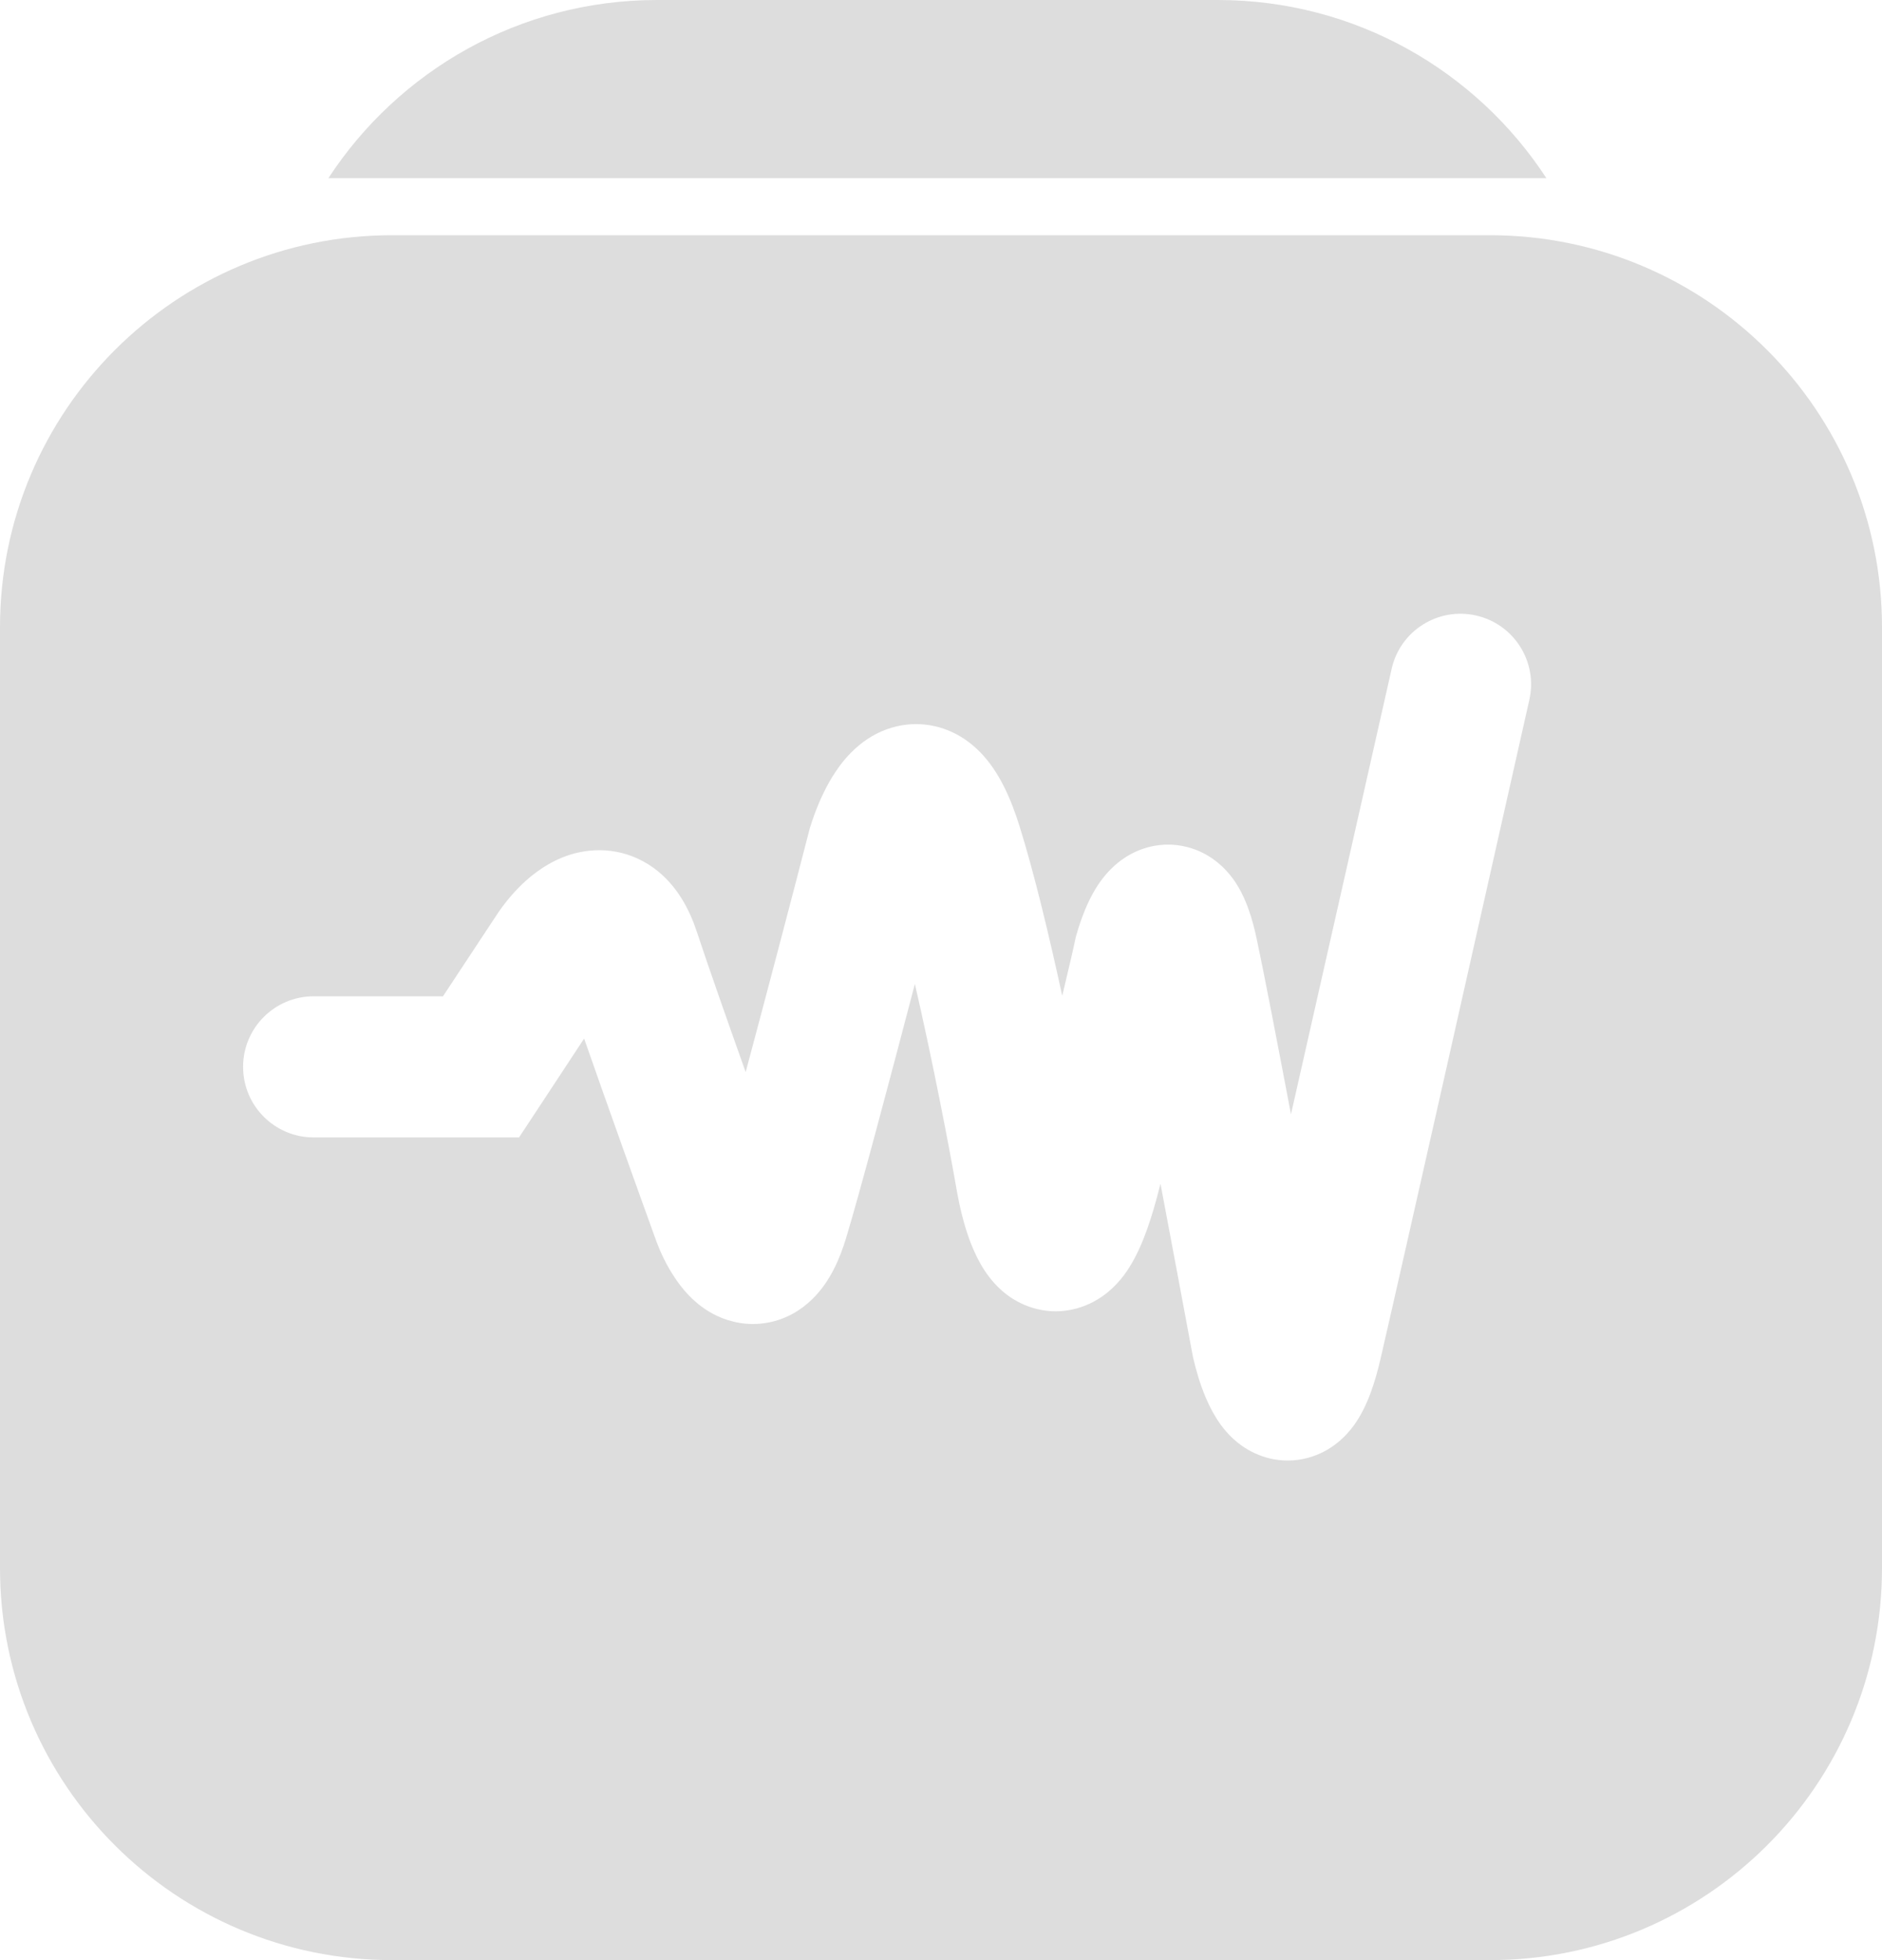 <svg width="24" height="25" viewBox="0 0 24 25" fill="none" xmlns="http://www.w3.org/2000/svg">
<path d="M19 3C21.761 3 24 5.239 24 8V20C24 22.761 21.761 25 19 25H5C2.239 25 8.05346e-08 22.761 0 20V8C2.57711e-07 5.239 2.239 3 5 3H19ZM18.822 7.85C18.337 7.741 17.856 8.045 17.747 8.53C17.428 9.948 16.891 12.318 16.463 14.212C16.287 13.285 16.12 12.416 16.027 11.98C15.976 11.74 15.894 11.439 15.719 11.202C15.623 11.073 15.437 10.878 15.134 10.802C14.806 10.72 14.525 10.822 14.351 10.935C14.072 11.114 13.934 11.394 13.886 11.494C13.815 11.642 13.763 11.796 13.727 11.923L13.719 11.951L13.713 11.98C13.684 12.119 13.625 12.367 13.546 12.701C13.379 11.933 13.189 11.138 13.002 10.539C12.897 10.203 12.748 9.848 12.5 9.594C12.363 9.454 12.161 9.309 11.891 9.256C11.611 9.201 11.359 9.264 11.169 9.363C10.843 9.533 10.658 9.827 10.571 9.981C10.466 10.169 10.387 10.371 10.335 10.539L10.328 10.56L10.322 10.583C10.128 11.337 9.794 12.611 9.509 13.674C9.265 12.989 9.02 12.29 8.887 11.886C8.796 11.611 8.638 11.289 8.334 11.069C7.982 10.815 7.586 10.803 7.273 10.9C7 10.986 6.794 11.149 6.665 11.271C6.528 11.402 6.415 11.545 6.332 11.672L5.649 12.707H4C3.503 12.707 3.1 13.11 3.1 13.607C3.1 14.104 3.503 14.507 4 14.507H6.619L6.886 14.102L7.449 13.246C7.752 14.115 8.159 15.248 8.371 15.834L8.376 15.847C8.425 15.977 8.498 16.134 8.596 16.282C8.676 16.405 8.85 16.646 9.146 16.784C9.315 16.863 9.538 16.915 9.787 16.87C10.033 16.826 10.223 16.702 10.355 16.573C10.592 16.344 10.715 16.037 10.79 15.789C10.966 15.209 11.343 13.785 11.667 12.55C11.896 13.544 12.102 14.614 12.204 15.2V15.201L12.205 15.206C12.237 15.385 12.287 15.598 12.358 15.797C12.394 15.896 12.442 16.011 12.506 16.123C12.564 16.224 12.669 16.385 12.844 16.516C13.043 16.665 13.361 16.788 13.727 16.689C14.042 16.604 14.236 16.394 14.334 16.263C14.527 16.004 14.652 15.647 14.751 15.281C14.768 15.22 14.783 15.158 14.799 15.098C14.955 15.924 15.108 16.743 15.21 17.291L15.214 17.311L15.219 17.331C15.253 17.477 15.303 17.652 15.373 17.818C15.408 17.901 15.455 18 15.517 18.097C15.573 18.185 15.675 18.327 15.84 18.442C16.025 18.572 16.324 18.687 16.674 18.595C16.985 18.513 17.172 18.307 17.265 18.18C17.442 17.936 17.538 17.618 17.605 17.331C17.858 16.239 18.976 11.269 19.503 8.925C19.612 8.44 19.307 7.959 18.822 7.85Z" fill="#DDDDDD"/>
<path d="M15.53 0C17.285 0 18.828 0.905 19.72 2.272H4.188C5.081 0.905 6.624 1.24458e-05 8.379 0H15.53Z" fill="#DDDDDD"/>
</svg>
